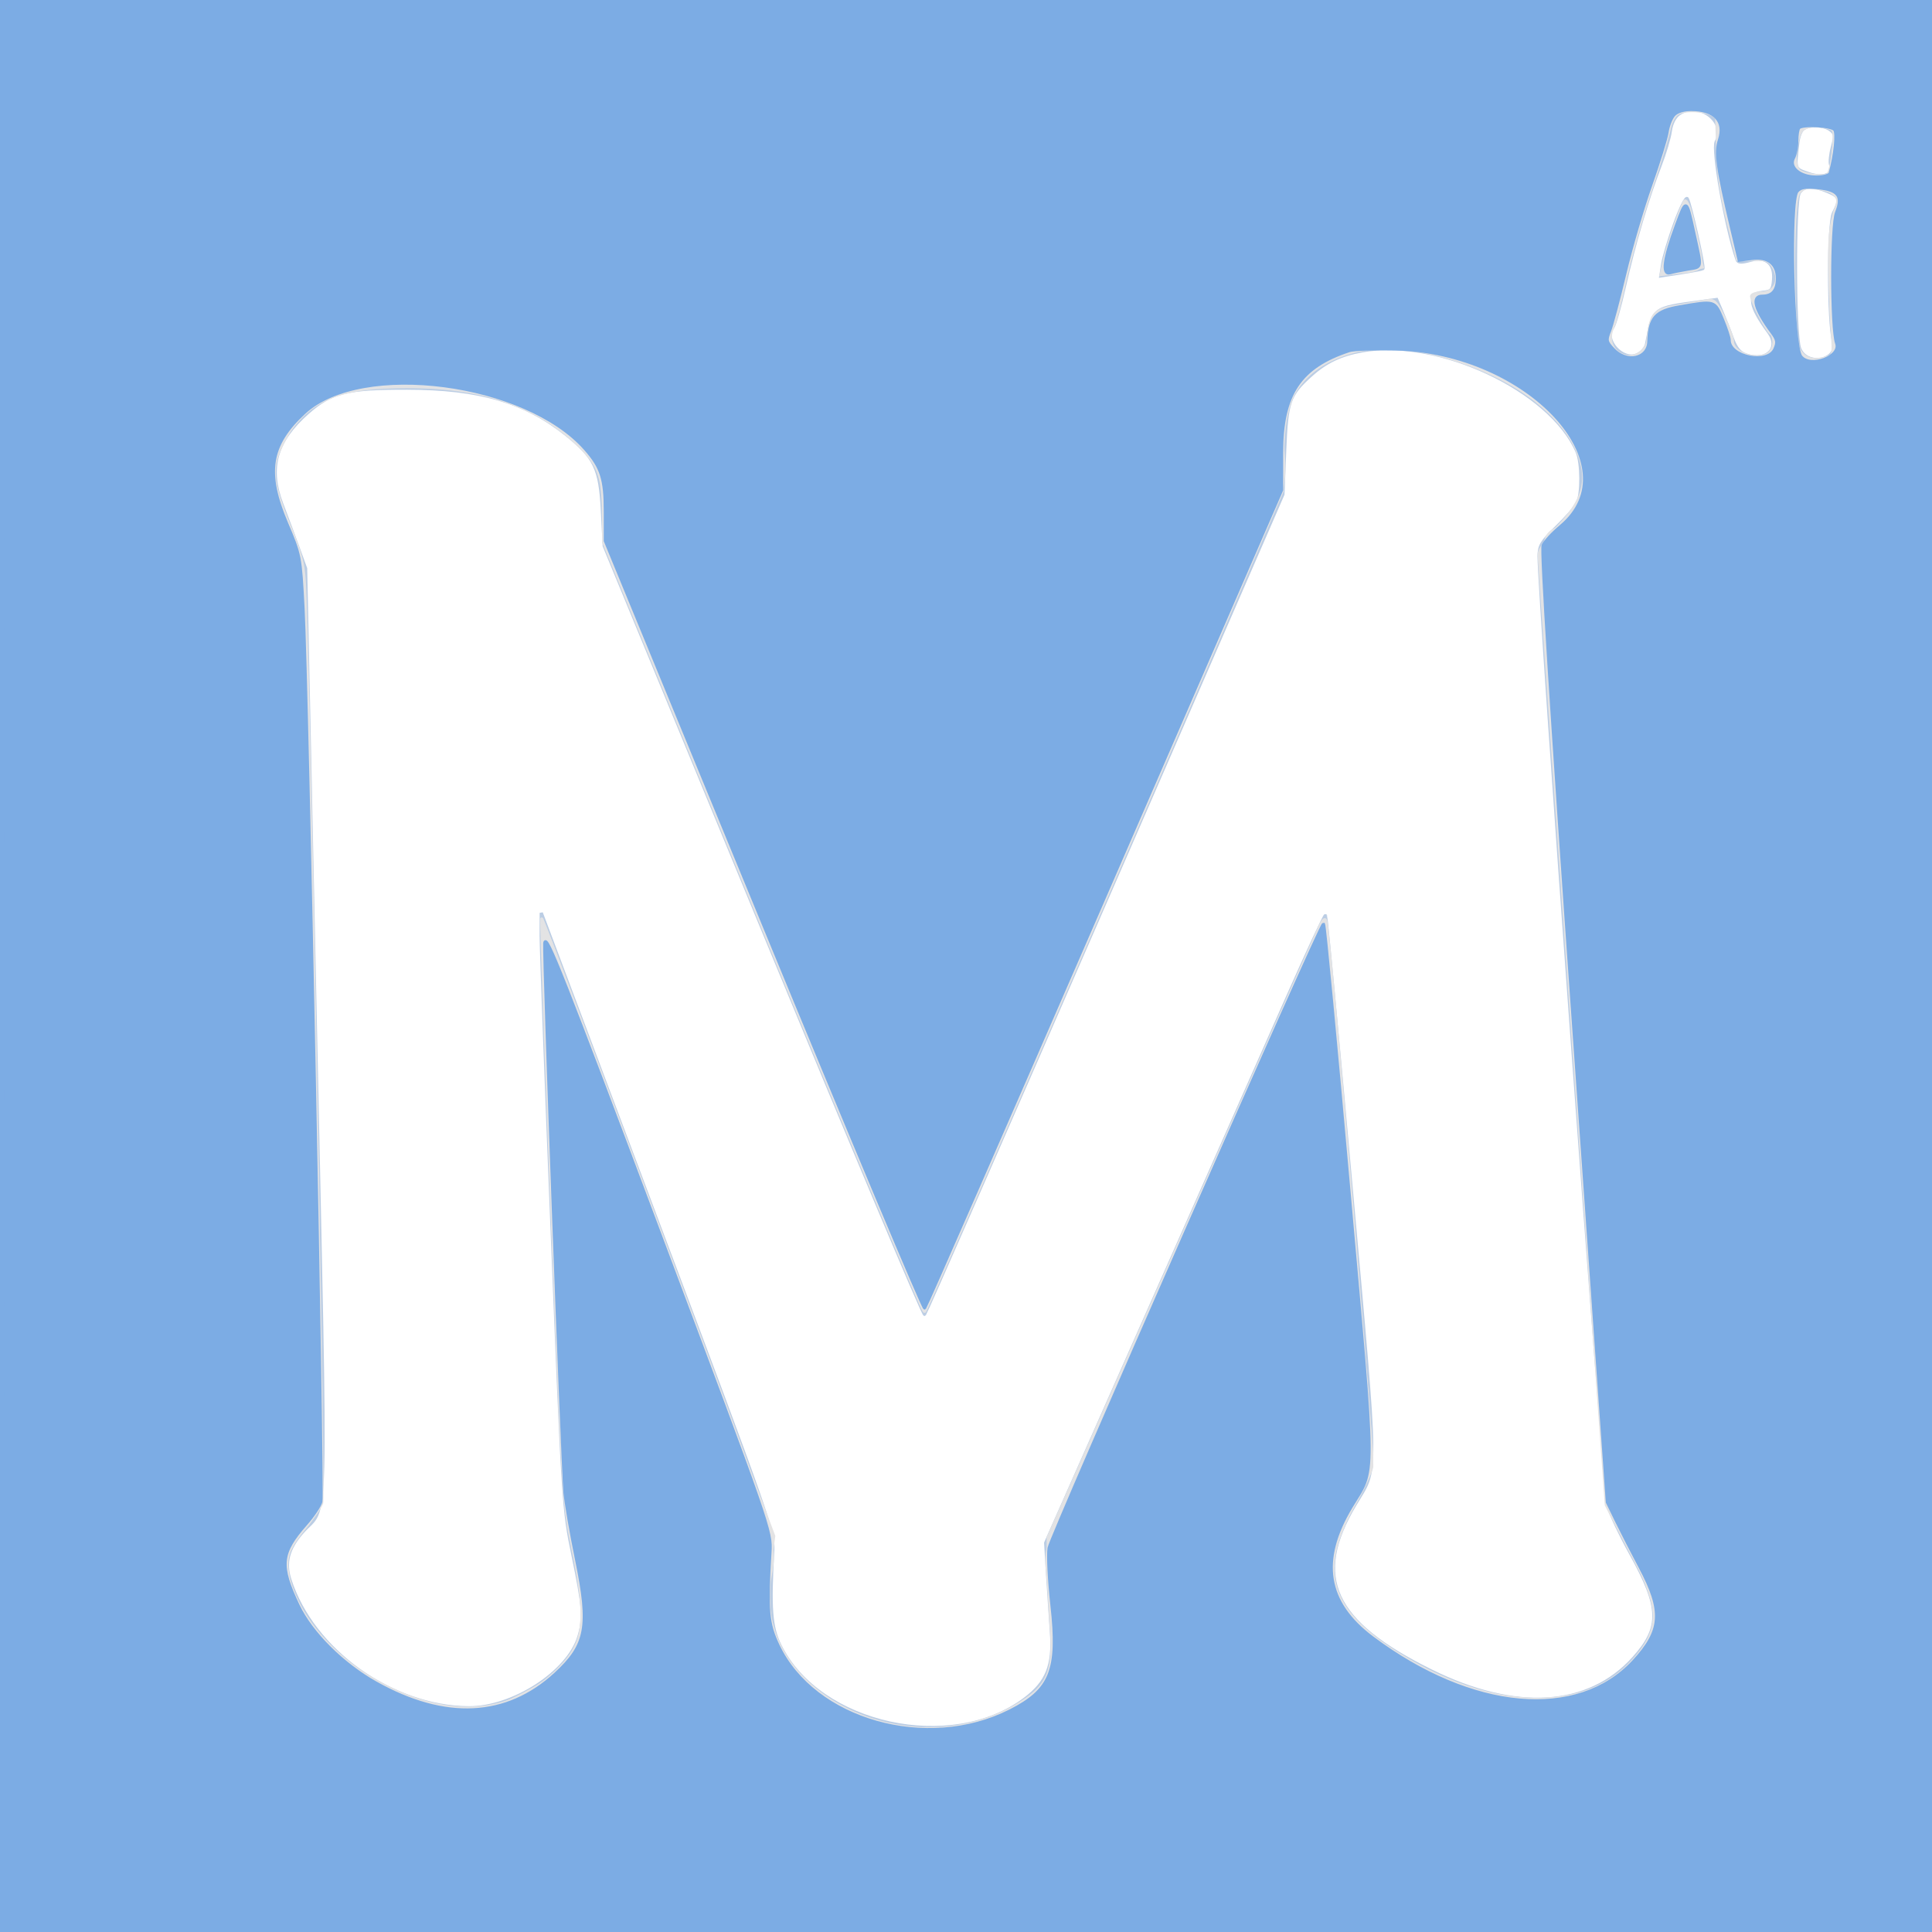 <svg width= "56" height= "56" xmlns="http://www.w3.org/2000/svg" viewBox="0 0 600 600"><path fill="#bbcde4" stroke="#bbcde4" d="M0 300.002v300.001l300.25-.251 300.25-.252.252-299.75L601.003 0H0v300.002m.493.498c0 165 .116 232.351.257 149.669.141-82.682.141-217.682 0-300C.609 67.851.493 135.5.493 300.5M521.357 35.436c-1.311.934-2.335 2.992-2.635 5.296-.271 2.072-1.714 6.918-3.208 10.768-3.831 9.872-8.058 24.213-11.067 37.539-1.416 6.276-3.031 11.96-3.588 12.631-3.082 3.713 3.042 10.607 7.585 8.538 1.375-.627 2.695-2.168 2.932-3.424 2.148-11.37 1.71-11.031 16.93-13.106l4.806-.655 1.597 3.738c.879 2.057 2.325 5.73 3.214 8.162 1.182 3.232 2.364 4.673 4.39 5.348 6.44 2.147 10.628-2.155 6.946-7.135-5.909-7.993-6.544-11.885-2.009-12.323 2.93-.282 3.279-.662 3.549-3.864.431-5.132-2.333-7.448-7.264-6.086-2.689.742-3.754.695-4.053-.178-3.521-10.308-7.755-34.307-6.473-36.701 3.357-6.274-5.612-12.854-11.652-8.548m38.762 4.469c-.759.481-1.555 2.387-1.77 4.235-1 8.625-1.133 8.233 3.319 9.787 4.58 1.599 8 .257 6.868-2.694-.306-.796-.06-3.287.546-5.537.957-3.554.868-4.26-.682-5.393-2.034-1.487-6.241-1.69-8.281-.398m-1.32 19.971c-1.634 2.334-1.566 44.082.08 48.346 2.22 5.753 12.211 3.807 10.581-2.06-1.656-5.962-1.674-36.847-.024-40.039 2.217-4.287 2.002-5.042-1.904-6.674-4.658-1.946-7.156-1.824-8.733.427m-38.67 9.582c-1.714 4.737-3.391 10.327-3.726 12.422l-.609 3.81 6.353-.991c3.494-.545 6.504-1.114 6.689-1.264.511-.416-4.059-20.818-4.876-21.762-.393-.455-2.117 3.048-3.831 7.785M423 108.953c-6.673 1.202-11.285 3.406-15.954 7.625-6.75 6.098-7.478 8.205-8.085 23.422l-.538 13.5-55.324 127c-30.429 69.85-55.611 127.307-55.962 127.682-.35.375-22.879-53.175-50.063-119L187.647 169.5l-.573-11.079c-.67-12.934-2.335-16.397-11.321-23.553-12.781-10.178-26.914-14.292-49.253-14.336-18.699-.037-23.611 1.173-30.936 7.621-9.94 8.75-12.336 17.16-8.075 28.347 1.466 3.85 3.735 9.932 5.042 13.517l2.376 6.516 3.077 144.223c3.452 161.737 3.868 146.02-4.107 155.108-4.439 5.058-5.578 9.453-3.84 14.821 7.097 21.912 31.658 39.49 55.463 39.693 13.737.117 30.975-11.007 34.311-22.142 1.732-5.782 1.487-9.129-1.849-25.236-2.973-14.356-3.038-15.351-6.455-100-1.898-47.025-3.443-88.65-3.434-92.5l.017-7 36.119 96c34.869 92.676 36.108 96.208 35.777 102-1.028 17.993-.589 23.791 2.239 29.548 12.188 24.818 53.27 33.787 76.057 16.604 6.909-5.21 8.998-10.431 8.261-20.652-.337-4.675-.88-12.847-1.207-18.159l-.595-9.66 32.052-72.34c17.629-39.788 37.093-83.723 43.254-97.633 6.161-13.911 11.378-25.116 11.594-24.9.216.215 3.786 38.147 7.935 84.292 8.401 93.449 8.319 86.79 1.222 98.662-13.459 22.516-7.047 36.502 23.702 51.703 26.19 12.947 48.896 11.511 62.818-3.974 8.639-9.608 8.474-15.653-.889-32.539-3.035-5.474-6.141-11.977-6.902-14.452-1.207-3.925-21.617-283.593-21.549-295.272.019-3.237.787-4.515 5.411-9 2.964-2.876 5.889-6.211 6.5-7.412 1.474-2.898 1.418-12.51-.094-16.019-8.278-19.22-43.183-35.599-66.795-31.344" fill-rule="evenodd"/><path fill="#e1e2e4" stroke="#e1e2e4" d="M0 300.002v300.001l300.25-.251 300.25-.252.252-299.75L601.003 0H0v300.002m.493.498c0 165 .116 232.351.257 149.669.141-82.682.141-217.682 0-300C.609 67.851.493 135.5.493 300.5m520.26-265.11c-.96.729-2.035 2.852-2.389 4.718-.354 1.865-3.018 10.592-5.921 19.392-2.903 8.8-6.454 21.4-7.892 28-1.437 6.6-3.089 12.945-3.671 14.101-2.826 5.611 2.554 11.33 7.87 8.366 1.652-.921 2.855-2.519 3.013-4 .921-8.655 1.772-9.684 8.997-10.891 3.707-.619 7.877-1.353 9.267-1.631 2.243-.449 2.832.117 5.25 5.047 1.498 3.054 2.723 6.387 2.723 7.408 0 3.669 6.881 6.304 10.878 4.165 2.22-1.188 2.934-5.445 1.103-6.577-1.181-.73-5.981-9.923-5.981-11.455 0-.568 1.36-1.033 3.021-1.033 4.139 0 6.089-3.944 3.879-7.843-1.31-2.31-2.147-2.657-6.413-2.657h-4.906L536.678 69c-2.022-8.013-2.986-14.533-3.179-21.5-.152-5.5-.327-10.293-.388-10.652-.401-2.355-9.727-3.456-12.358-1.458m39.058 4.86c-2.021 1.608-3.169 11.21-1.505 12.585 1.68 1.388 7.975 2.361 9.295 1.436.606-.424 1.4-3.754 1.766-7.4.632-6.307.554-6.659-1.602-7.237-3.55-.951-6.246-.742-7.954.616m-1.172 19.596c-2.285 2.525-2.15 44.806.156 48.892 1.582 2.804 4.935 3.695 8.622 2.293 2.711-1.03 2.802-1.271 2.017-5.305-1.487-7.635-1.095-36.828.543-40.472 1.841-4.096.415-5.861-5.491-6.798-3.269-.518-4.353-.26-5.847 1.39m-37.407 7.335c-2.221 6.015-3.755 10.983-4.692 15.19l-.639 2.872 5.799-.707c7.618-.928 7.466-.569 4.963-11.707-2.681-11.937-2.991-12.259-5.431-5.648m-101.303 42.117c-15.642 4.456-22.705 14.733-21.444 31.202.429 5.602.192 9.349-.792 12.5-1.585 5.079-109.419 253.097-110.534 254.23-.395.401-22.977-53.149-50.181-119L187.516 168.5l-.106-9.528c-.128-11.617-1.548-15.069-8.994-21.875-13.633-12.459-31.107-17.688-56.622-16.943-19.629.574-28.662 5.529-34.823 19.101-2.946 6.49-2.468 10.676 2.691 23.583C94.08 173.891 94.345 175.1 94.734 186c1.554 43.523 5.863 278.91 5.14 280.82-.482 1.275-2.904 4.807-5.381 7.848-5.058 6.209-6.003 8.802-5.141 14.112 1.828 11.264 12.588 24.624 26.297 32.649 22.028 12.894 42.356 12.007 57.306-2.501 8.838-8.578 9.696-14.977 5.042-37.608-2.99-14.536-3.02-15.011-6.532-105.096-1.941-49.771-3.39-90.633-3.219-90.803.17-.171 16.385 42.577 36.032 94.995 37.827 100.922 36.774 97.592 34.76 109.887-5.858 35.767 44.193 60.162 78.461 38.241 8.336-5.332 10.019-9.834 8.941-23.911-.469-6.123-.867-14.733-.884-19.133l-.03-8 41.36-93 42.918-96.5c.933-2.096 1.696-2.898 1.902-2 1.43 6.232 14.925 166.703 14.265 169.63-.439 1.945-2.79 6.987-5.224 11.203-12.395 21.472-8.206 34.097 16.049 48.376 27.311 16.077 54.167 16.828 69.064 1.931 9.344-9.344 10.274-16.945 3.606-29.478a1549.618 1549.618 0 0 1-7.203-13.726l-3.393-6.563-10.429-146.437c-5.735-80.54-10.431-147.466-10.435-148.726-.004-1.442 2.356-4.804 6.379-9.087 8.868-9.442 9.698-16.48 3.244-27.493-10.381-17.713-47.405-32.114-67.7-26.332" fill-rule="evenodd"/><path fill="#e3e3e4" stroke="#e3e3e4" d="M0 300.002v300.001l300.25-.251 300.25-.252.252-299.75L601.003 0H0v300.002m.493.498c0 165 .116 232.351.257 149.669.141-82.682.141-217.682 0-300C.609 67.851.493 135.5.493 300.5M520.558 35.334c-1.004.734-2.183 3.321-2.621 5.75-.438 2.429-2.838 10.234-5.333 17.345-2.495 7.111-5.926 19.036-7.623 26.5-1.697 7.464-3.799 15.017-4.672 16.785-1.455 2.951-1.45 3.422.065 5.735 3.444 5.255 11.626 4.228 11.626-1.46 0-7.475 1.978-9.487 10.618-10.802 4.335-.66 8.412-1.197 9.059-1.194 1.346.008 6.323 10.313 6.323 13.093 0 3.464 8.984 5.53 11.8 2.714 1.814-1.814 1.44-5.916-.752-8.249-1.074-1.143-2.655-3.76-3.514-5.815-1.555-3.721-1.551-3.736.881-3.736 5.056 0 7.168-5.295 3.946-9.894-1.425-2.035-2.202-2.263-5.959-1.748-4.296.589-4.328.571-5.379-3.133-3.413-12.026-6.07-28.684-5.45-34.166.6-5.308.461-5.922-1.682-7.423-2.822-1.976-8.824-2.137-11.333-.302m38.843 4.431c-.604.404-1.394 3.31-1.755 6.458-.767 6.68 1.425 9.182 7.533 8.596 3.316-.319 3.322-.329 4.15-7.211.645-5.352.533-7.08-.5-7.735-1.636-1.037-7.93-1.109-9.428-.108m-1.366 20.169c-1.366 2.552-1.353 42.382.015 47.308 1.173 4.221 4.365 5.708 8.84 4.119 2.348-.834 2.584-1.375 2.348-5.394-1.475-25.203-1.383-34.121.404-39.091l1.826-5.079-2.345-1.898c-3.199-2.591-9.693-2.57-11.088.035m-35.334 3.776c-.304.985-1.711 5.096-3.127 9.136-3.561 10.161-3.476 12.487.426 11.733 1.65-.318 4.268-.822 5.818-1.118l2.818-.54-2.264-10.074c-2.453-10.908-2.832-11.852-3.671-9.137m-102.983 45.382c-14.982 3.527-21.083 12.354-21.365 30.908l-.189 12.5-55.332 127.231c-30.433 69.977-55.598 127.24-55.923 127.25-.325.011-22.793-53.814-49.929-119.61l-49.338-119.63-.105-9.62c-.122-11.114-1.241-13.954-8.071-20.499-21.174-20.288-69.115-25.069-85.643-8.54-9.093 9.093-11.011 18.144-6.233 29.418 7.286 17.193 6.326 1.283 9.719 161 1.682 79.2 2.765 145.146 2.407 146.546-.359 1.4-2.916 5.368-5.684 8.816-6.47 8.062-6.739 12.132-1.522 23.019 8.466 17.664 30.368 31.76 50.99 32.817 8.874.454 9.112.406 17-3.502 20.852-10.329 23.438-17.36 17.541-47.696-3.108-15.989-3.113-16.06-6.472-104.5-1.849-48.675-3.263-88.607-3.144-88.738.12-.131 16.334 42.746 36.031 95.281l35.814 95.52-.875 6.718c-2.365 18.167.255 28.051 10.017 37.794 16.357 16.324 44.092 20.269 64.82 9.221 12.429-6.625 14.47-12.293 12.047-33.45-1.572-13.724-1.562-14.332.343-20 4.138-12.311 84.879-192.817 85.139-190.338C413.65 305.035 426 447.843 426 451.654c0 4.055-.763 6.55-3.518 11.511-11.945 21.504-11.884 30.731.274 42.038 25.146 23.384 63.352 29.783 81.723 13.689 12.12-10.618 12.461-16.975 2.018-37.585l-7.503-14.807-10.502-147.918c-11.643-163.999-11.266-149.602-4.063-155.096 4.146-3.162 7.571-9.778 7.571-14.624 0-23.095-42.888-46.692-72.282-39.77" fill-rule="evenodd"/><path fill="#7cace4" stroke="#7cace4" d="M0 300.002v300.001l300.25-.251 300.25-.252.252-299.75L601.003 0H0v300.002m.493.498c0 165 .116 232.351.257 149.669.141-82.682.141-217.682 0-300C.609 67.851.493 135.5.493 300.5M519.769 35.75c-.847.962-1.768 3.325-2.046 5.25-.278 1.925-2.578 9.358-5.11 16.518-2.532 7.16-6.15 19.535-8.04 27.5-1.89 7.965-4.01 15.929-4.711 17.698-1.164 2.938-1.069 3.435 1.106 5.75 4.233 4.506 10.945 3.047 11.108-2.416.218-7.317 2.107-9.448 9.51-10.73 11.052-1.914 10.88-1.963 13.281 3.813 1.173 2.824 2.133 5.749 2.133 6.5 0 5.313 11.974 7.712 14.192 2.844.963-2.113.822-2.967-.866-5.25C545.004 96.028 543.918 92 547.3 92c3.159 0 4.7-1.818 4.7-5.545 0-4.558-2.943-6.86-7.915-6.193l-3.96.531-2.509-10.647c-4.17-17.695-4.868-22.851-3.611-26.663 1.926-5.835-1.452-9.483-8.784-9.483-2.471 0-4.478.644-5.452 1.75m38.898 3.917c-.367.366-.667 2.196-.667 4.065 0 1.87-.46 4.26-1.023 5.311C555.4 51.99 558.964 55 564.031 55c2.376 0 4.173-.514 4.375-1.25 1.58-5.749 2.252-12.405 1.364-13.5-1.051-1.294-9.926-1.76-11.103-.583m-.592 19.742c-2.488 2.998-1.449 47.996 1.185 51.341 2.935 3.725 12.664.103 11.144-4.149-1.608-4.499-1.628-36.584-.024-40.592 2.071-5.177.569-7.115-6.001-7.747-3.775-.362-5.278-.089-6.304 1.147m-37.441 10.598c-3.791 10.228-4.503 15.381-2.03 14.694 1.043-.289 3.584-.811 5.646-1.159 4.395-.741 4.248.135 1.83-10.929-2.424-11.094-2.318-11.044-5.446-2.606M419 108.877c-15.337 5.038-21 13.583-21 31.686v11.627l-55.091 126.655c-30.299 69.66-55.387 126.966-55.75 127.346-.362.38-22.821-53.068-49.909-118.774L188 167.952v-9.008c0-10.163-1.125-13.734-6.125-19.444-18.447-21.065-69.633-27.747-87.364-11.403-10.838 9.99-12.234 18.666-5.537 34.403 4.215 9.905 4.264 10.157 5.128 26.5 1.237 23.388 6.247 274.473 5.534 277.315-.325 1.293-2.41 4.419-4.634 6.945-7.97 9.055-8.342 12.906-2.444 25.333 4.071 8.577 13.752 18.237 24.111 24.056 21.527 12.093 40.766 11.131 55.874-2.795 9.744-8.982 10.805-14.71 6.558-35.394-1.698-8.272-3.327-17.722-3.62-21-.853-9.557-6.624-166.106-6.287-170.537.258-3.391 5.801 10.624 35.306 89.277 34.798 92.762 34.998 93.337 34.606 99.8-1.094 18.067-.743 22.16 2.493 29 11.103 23.473 46.287 33.415 72.077 20.366 12.814-6.482 15.272-12.684 13.029-32.866-.856-7.7-1.252-15.699-.881-17.776.668-3.732 84.193-193.628 85.194-193.691.286-.018 3.841 37.33 7.9 82.995 8.247 92.761 8.199 85.388.639 97.972-9.977 16.61-7.824 29.825 6.621 40.633 30.875 23.1 63.846 26.07 81.211 7.314 8.839-9.548 9.255-15.599 2.007-29.233-2.401-4.518-5.681-10.914-7.288-14.214l-2.922-6L488.748 319c-7.086-100.133-10.134-148.182-9.49-149.625.522-1.168 2.977-3.82 5.456-5.892 22.613-18.902-10.1-54.117-51.214-55.131-6.6-.163-13.125.073-14.5.525" fill-rule="evenodd"/></svg>